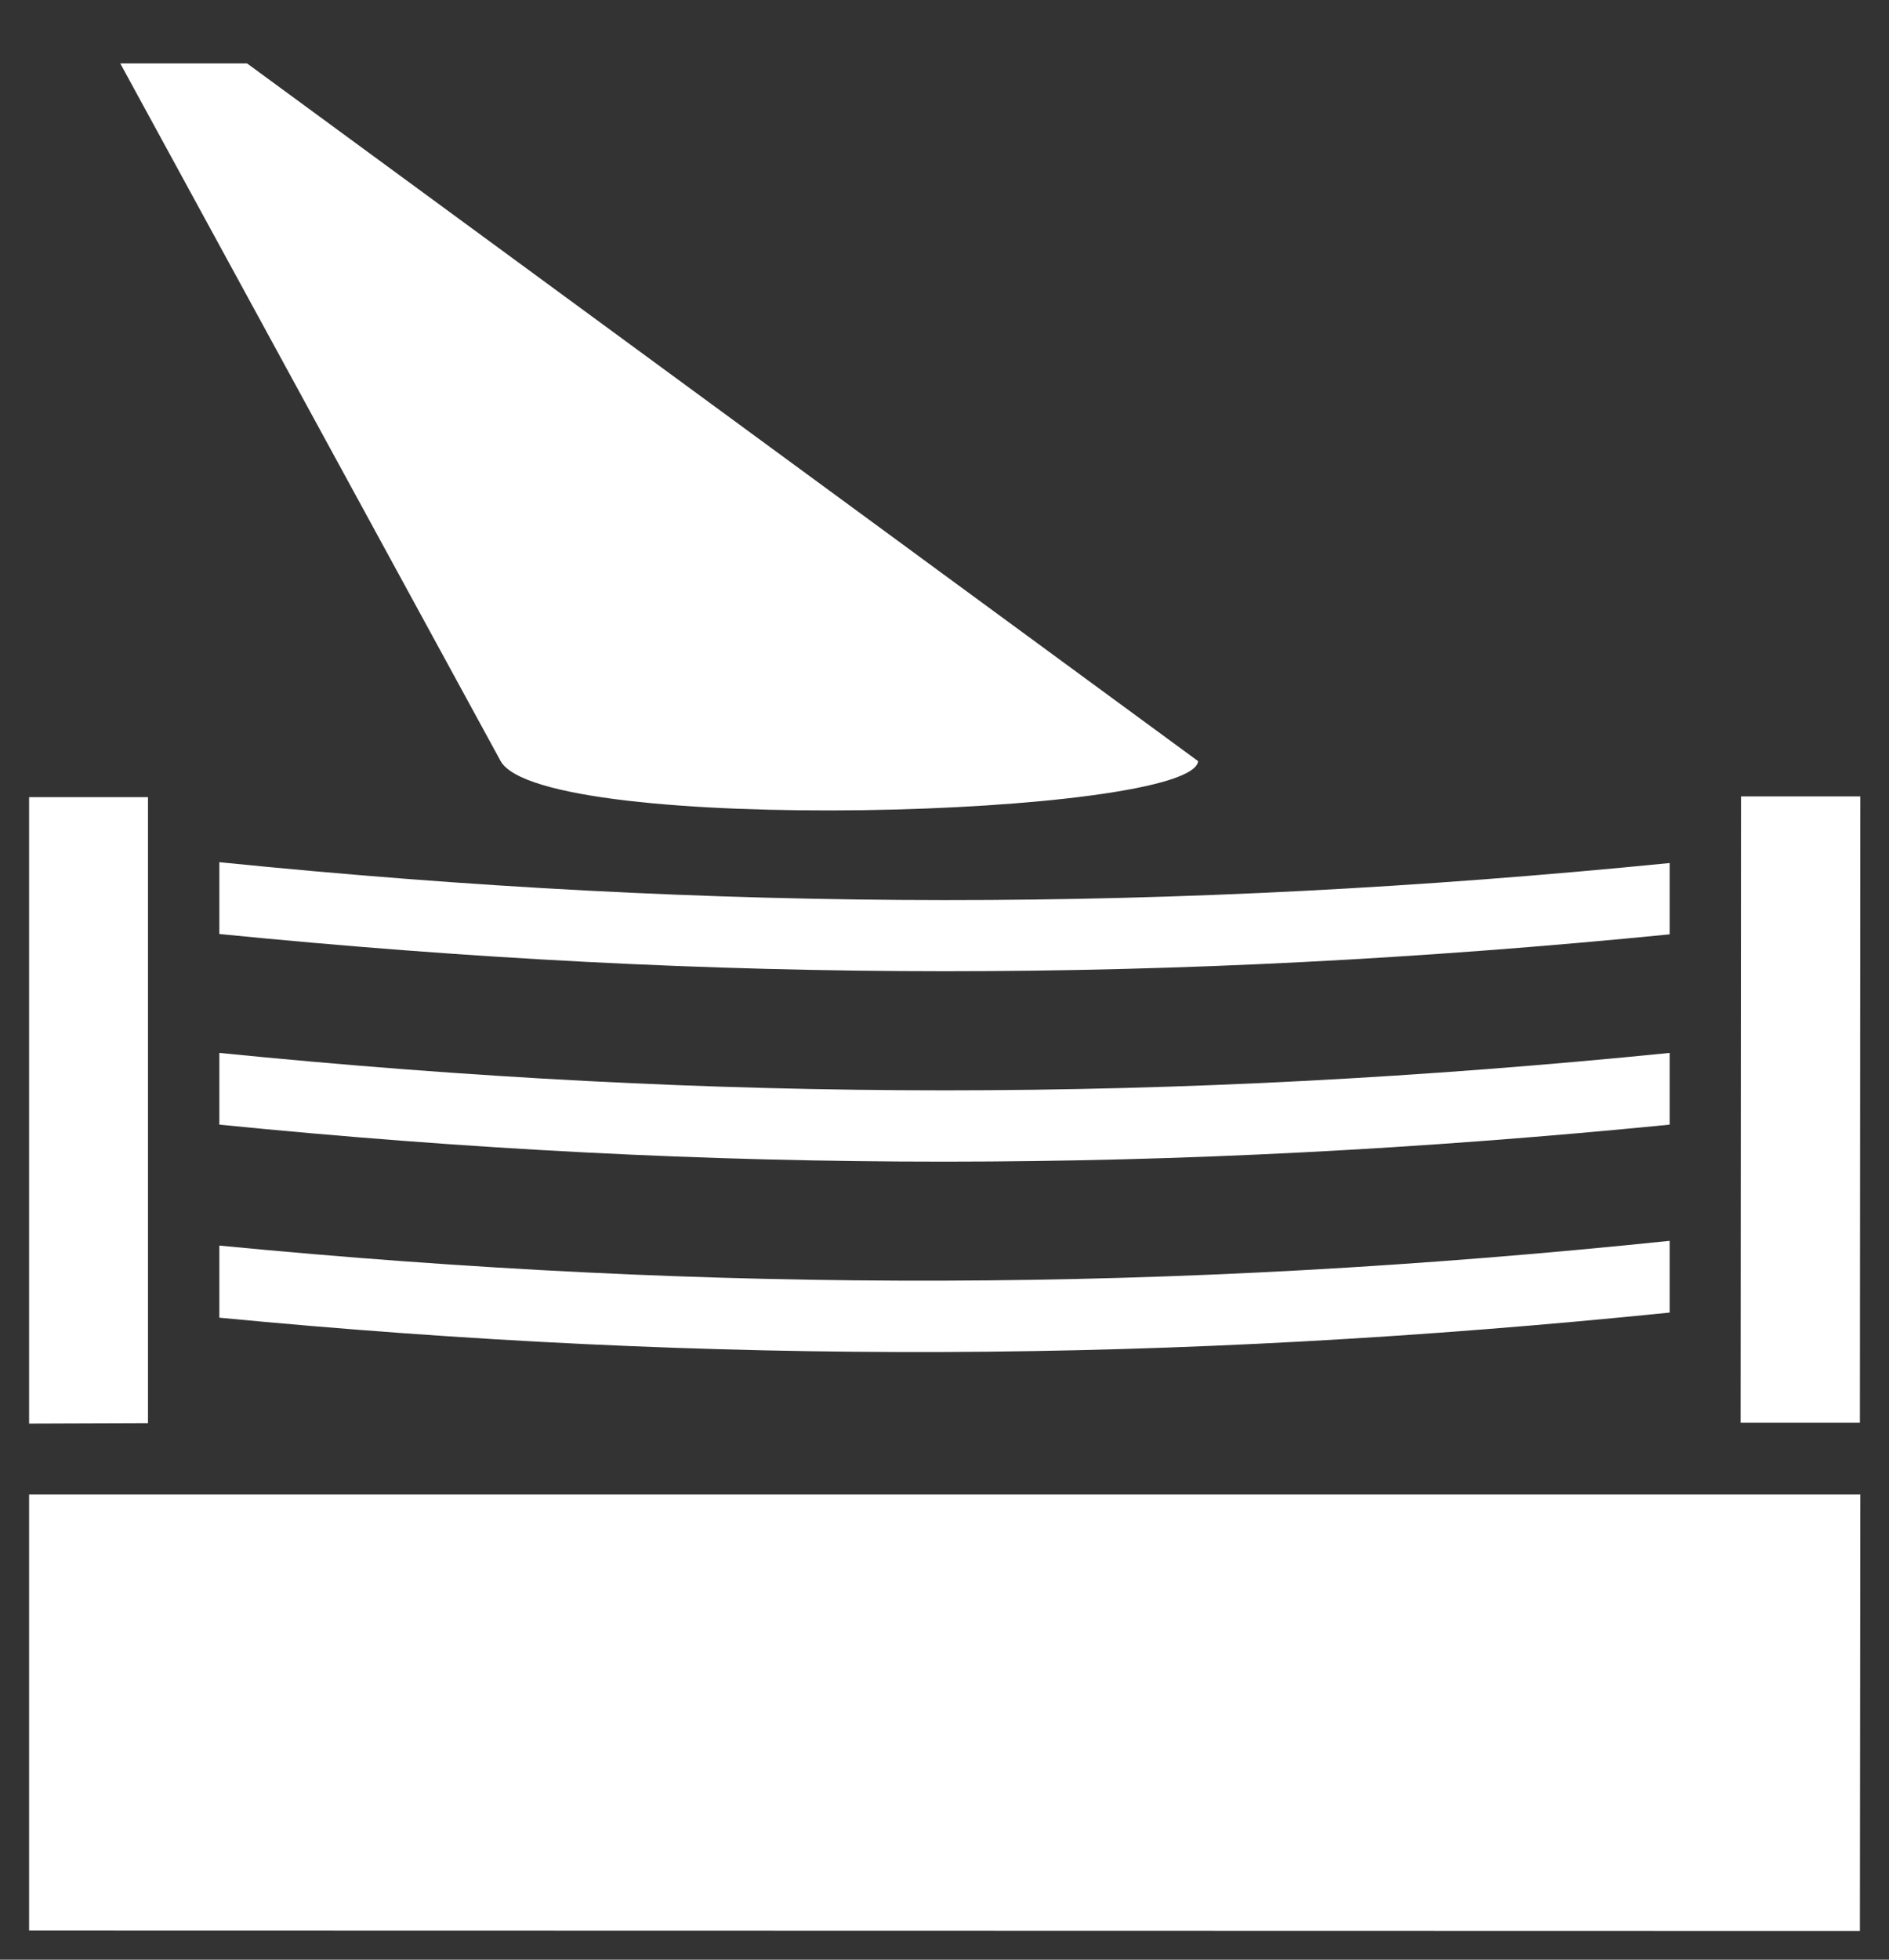<svg width="27" height="28" viewBox="0 0 27 28" fill="none" xmlns="http://www.w3.org/2000/svg">
<rect x="0" y="0" width="27" height="28" fill="#333333" stroke="none"/>
<path d="M3.531 0.906H1.719L7.156 10.875C7.757 11.945 17.046 11.674 17.125 10.875L3.531 0.906ZM24.885 11.379L24.879 20.328H26.584L26.59 11.379H24.885ZM0.416 11.39V20.34L2.115 20.334V11.39H0.416ZM3.135 12.319V13.345C10.255 14.053 16.757 14.053 23.865 13.35V12.331C16.74 13.039 10.266 13.039 3.135 12.319ZM3.135 15.044V16.069C10.243 16.777 16.751 16.771 23.865 16.069V15.044C16.74 15.757 10.266 15.757 3.135 15.044ZM23.865 17.729C16.712 18.471 10.238 18.482 3.135 17.797V18.827C10.221 19.507 16.734 19.479 23.865 18.754V17.729ZM0.416 21.354V27.584L26.584 27.59L26.59 21.354H0.416Z" fill="white"/>
</svg>
